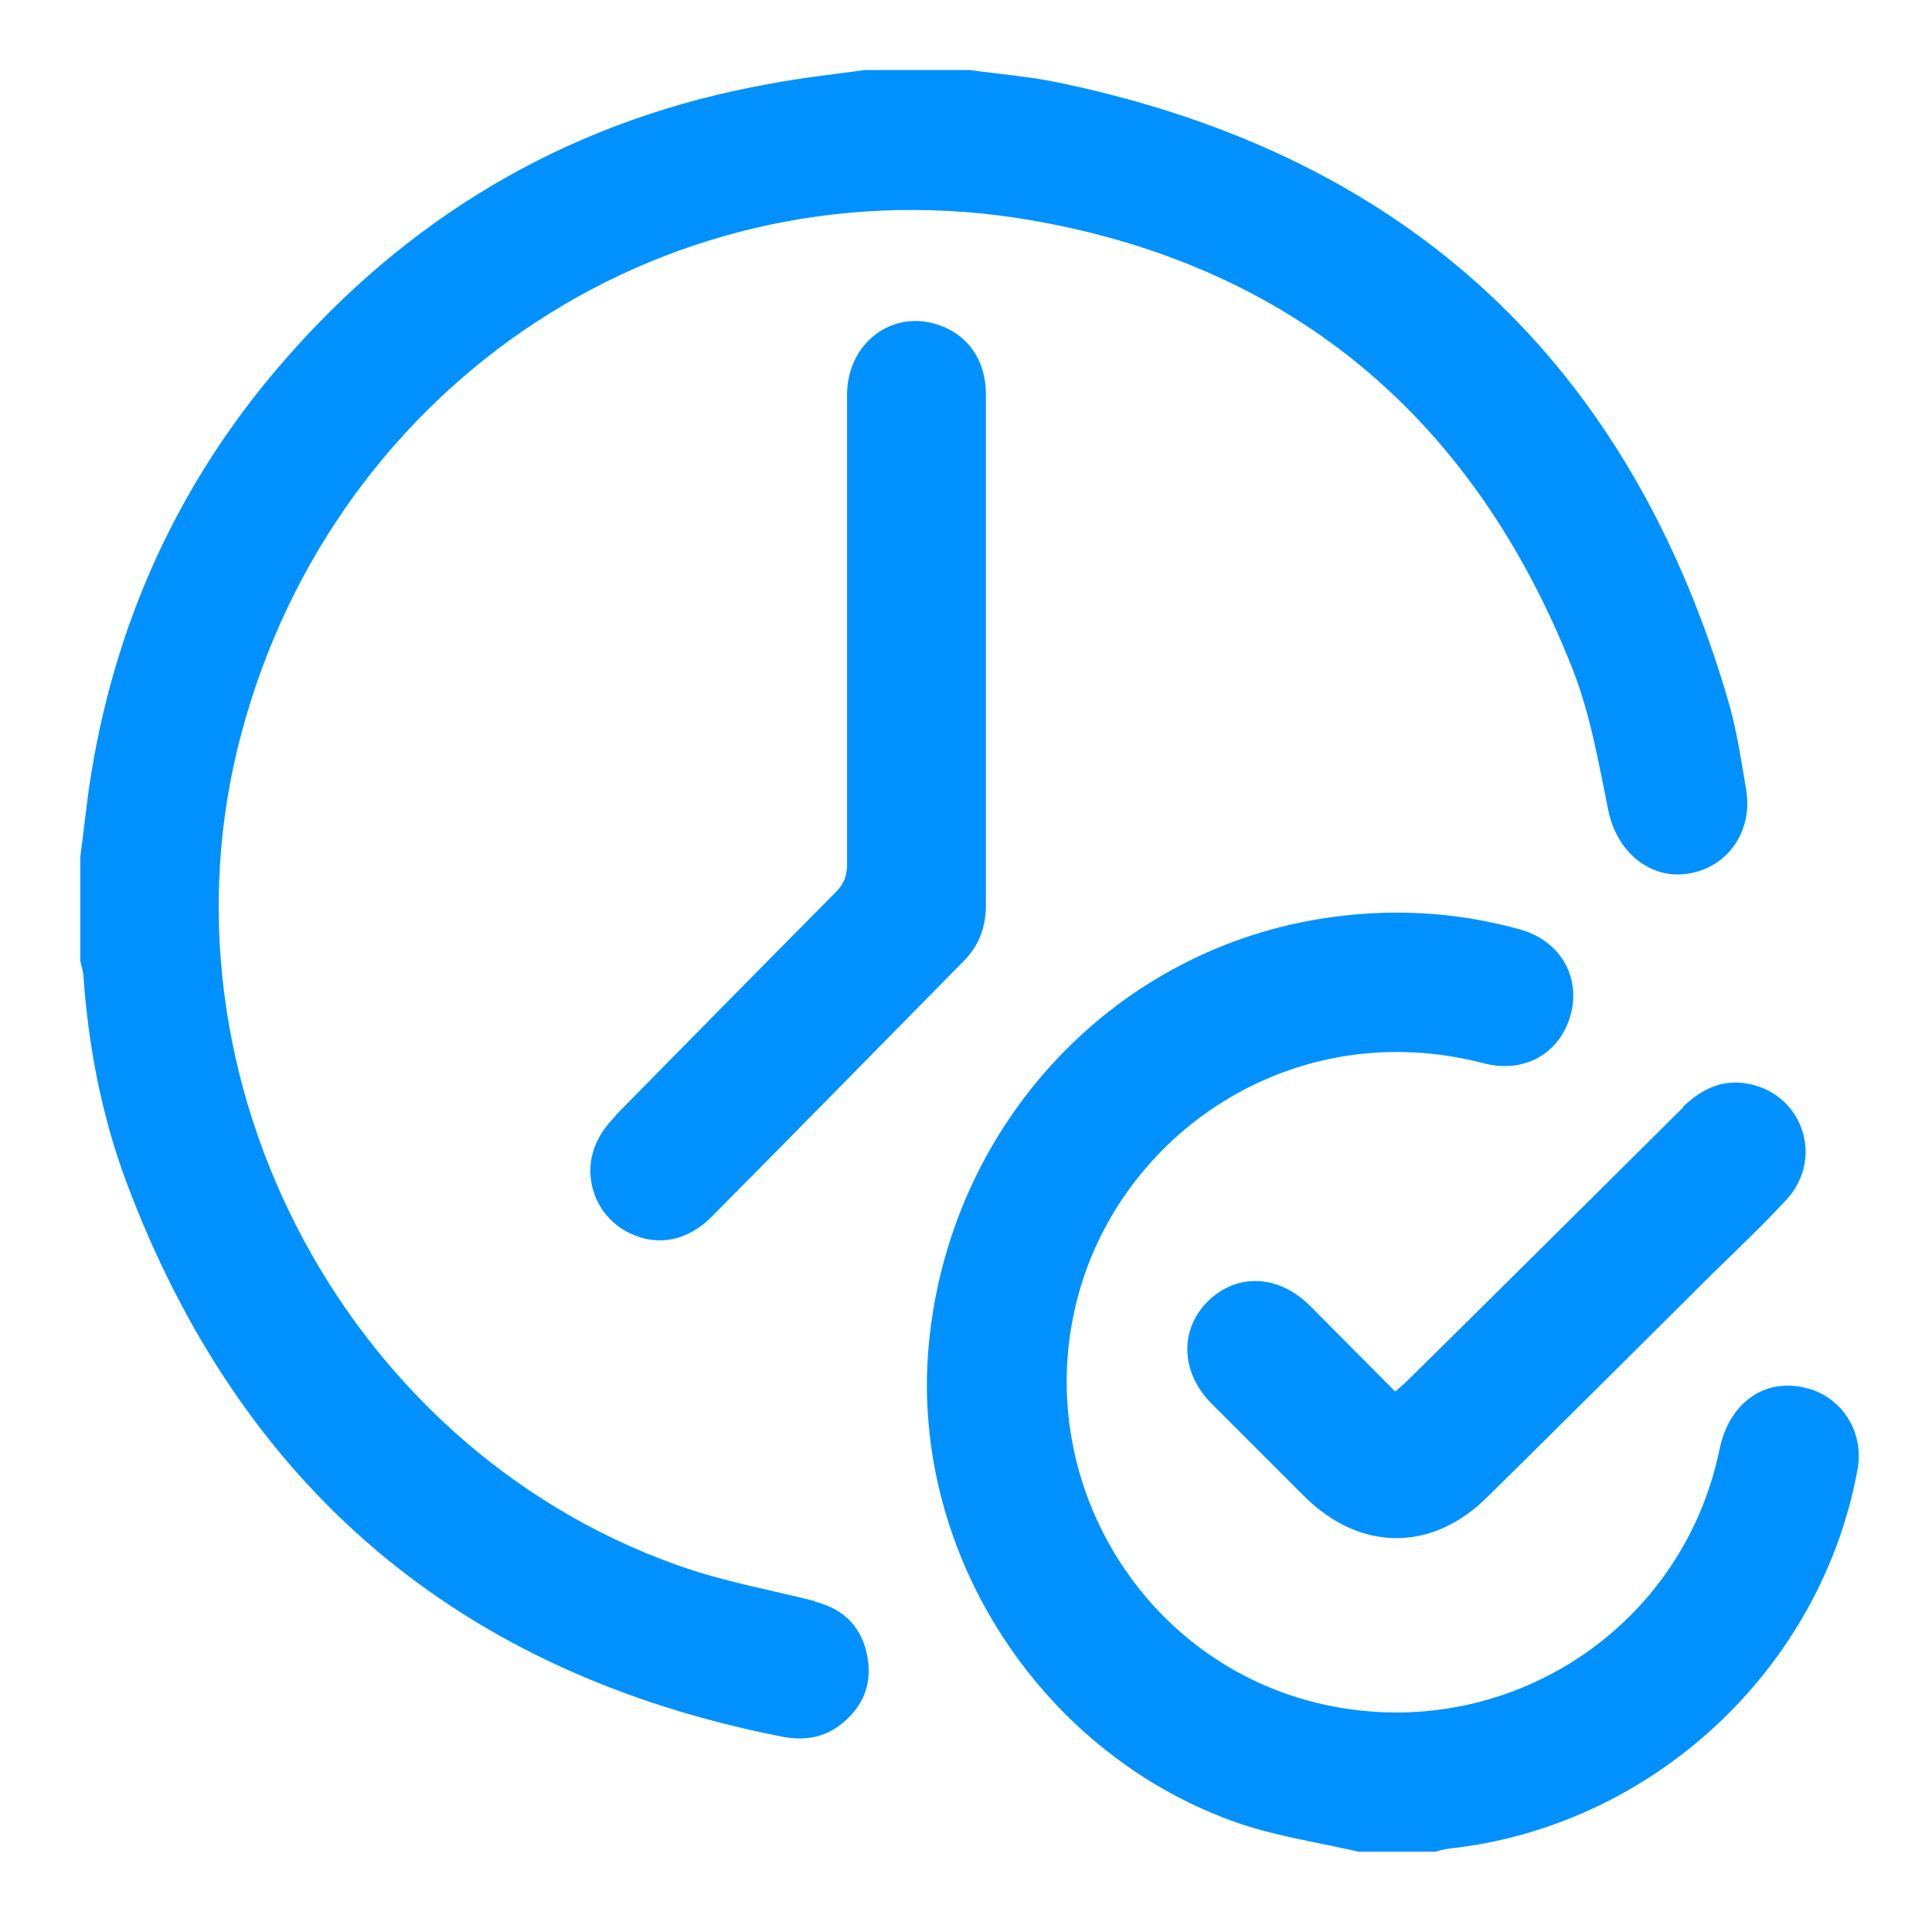 <?xml version="1.0" encoding="UTF-8"?><svg id="Layer_2" xmlns="http://www.w3.org/2000/svg" viewBox="0 0 32 32"><defs><style>.cls-1{fill:#0091ff;}.cls-2{fill:none;}</style></defs><g id="Layer_1-2"><g><rect class="cls-2" width="32" height="32"/><path class="cls-1" d="M13.5,26.52c-.68-.17-1.37-.3-2.03-.51-5.66-1.86-9.02-8.1-7.47-13.87C5.56,6.3,11.15,2.62,17.09,3.65c4.36,.76,7.34,3.32,8.96,7.44,.29,.74,.43,1.55,.59,2.34,.14,.68,.69,1.14,1.32,1.04,.66-.1,1.08-.71,.96-1.4-.08-.47-.15-.95-.28-1.41-1.63-5.63-5.31-9.07-11.05-10.28-.5-.11-1.02-.15-1.53-.22h-1.73c-.53,.07-1.06,.13-1.59,.23-3.14,.56-5.77,2.05-7.89,4.42-1.86,2.07-2.98,4.51-3.38,7.27-.05,.37-.09,.74-.14,1.11v1.73c.02,.07,.04,.15,.05,.22,.08,1.17,.3,2.33,.71,3.43,1.9,5.08,5.53,8.14,10.84,9.19,.34,.07,.67,.04,.96-.17,.38-.28,.56-.66,.48-1.13-.08-.49-.38-.81-.87-.93Zm16.45-3.52c-.7-.2-1.31,.22-1.47,1.01-.63,3.05-3.66,4.94-6.69,4.19-2.98-.74-4.76-3.86-3.91-6.82,.77-2.69,3.61-4.57,6.69-3.77,.69,.18,1.28-.17,1.45-.82,.16-.63-.19-1.22-.86-1.4-1.09-.3-2.19-.35-3.3-.17-3.5,.57-6.16,3.48-6.48,7.09-.3,3.43,1.88,6.78,5.17,7.9,.63,.21,1.3,.31,1.95,.46h1.27c.07-.02,.15-.04,.22-.05,3.37-.36,6.18-2.97,6.78-6.3,.1-.59-.24-1.15-.81-1.32Zm-19.75-4.52c-.23,.23-.39,.49-.42,.83-.03,.48,.23,.92,.66,1.12,.46,.22,.95,.12,1.34-.27,1.4-1.41,2.79-2.83,4.18-4.24,.26-.26,.37-.57,.37-.94,0-1.4,0-2.8,0-4.21s0-2.82,0-4.24c0-.56-.3-.99-.79-1.15-.77-.26-1.51,.31-1.51,1.16,0,2.59,0,5.19,0,7.78,0,.18-.05,.32-.18,.45-1.22,1.23-2.44,2.47-3.66,3.71Zm17.68-.14c-1.5,1.49-3.01,2.99-4.52,4.48-.07,.07-.15,.14-.25,.23-.48-.48-.94-.95-1.41-1.42-.52-.52-1.21-.55-1.69-.08-.48,.47-.46,1.19,.07,1.71,.51,.51,1.02,1.02,1.53,1.53,.92,.91,2.11,.92,3.03,0,1.26-1.24,2.51-2.49,3.76-3.73,.4-.39,.8-.77,1.18-1.18,.63-.67,.3-1.72-.58-1.92-.44-.1-.8,.06-1.12,.37Z"/></g></g></svg>